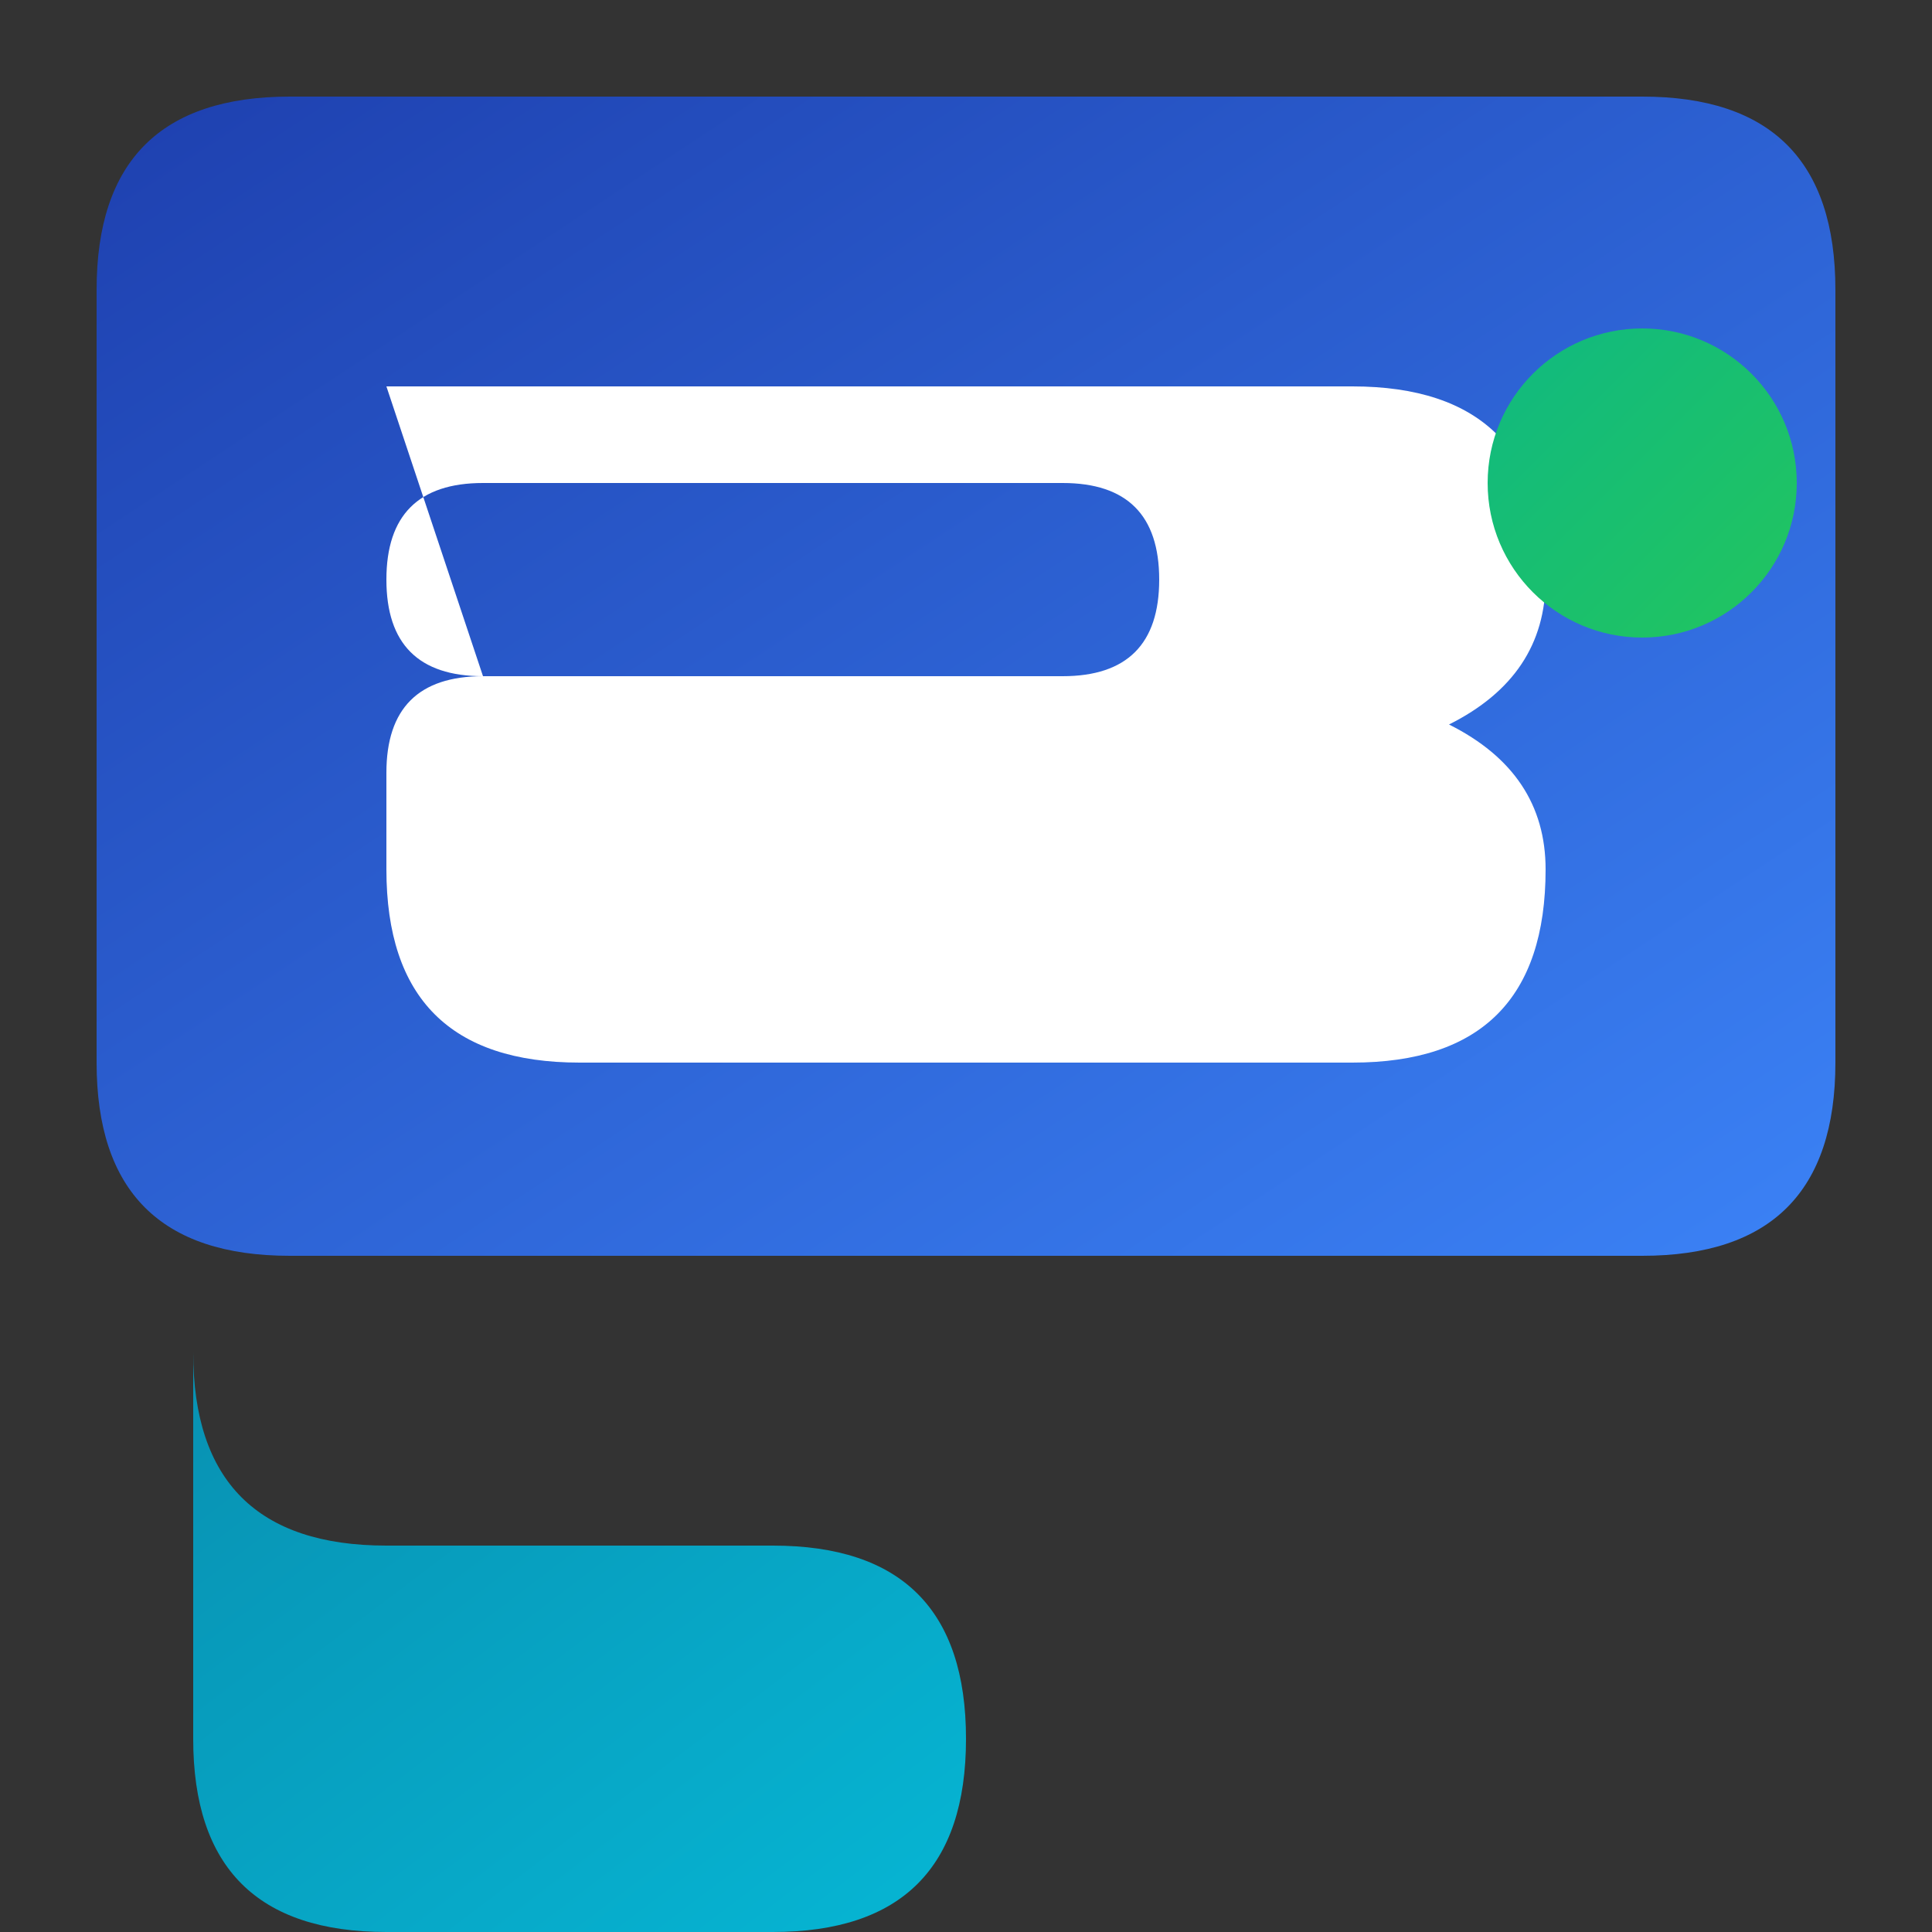 <svg xmlns="http://www.w3.org/2000/svg" viewBox="0 0 100 100">
  <rect x="0" y="0" width="100" height="100" fill="#333333" stroke="none"/>
  <defs>
    <linearGradient id="blueGradient" x1="0%" y1="0%" x2="100%" y2="100%">
      <stop offset="0%" stop-color="#1e40af"/>
      <stop offset="100%" stop-color="#3b82f6"/>
    </linearGradient>
    <linearGradient id="greenGradient" x1="0%" y1="0%" x2="100%" y2="100%">
      <stop offset="0%" stop-color="#10b981"/>
      <stop offset="100%" stop-color="#22c55e"/>
    </linearGradient>
    <linearGradient id="tealGradient" x1="0%" y1="0%" x2="100%" y2="100%">
      <stop offset="0%" stop-color="#0891b2"/>
      <stop offset="100%" stop-color="#06b6d4"/>
    </linearGradient>
  </defs>
  
  <!-- Blue rounded top section -->
  <path d="M15 5 L85 5 Q95 5 95 15 L95 55 Q95 65 85 65 L15 65 Q5 65 5 55 L5 15 Q5 5 15 5 Z" fill="url(#blueGradient)"/>
  
  <!-- White S curve -->
  <path d="M20 20 L70 20 Q80 20 80 30 Q80 35 75 37.5 Q80 40 80 45 Q80 55 70 55 L30 55 Q20 55 20 45 L20 40 Q20 35 25 35 L65 35 Q70 35 70 40 Q70 45 65 45 L35 45 Q30 45 30 40 Q30 35 35 35 L55 35 Q60 35 60 30 Q60 25 55 25 L25 25 Q20 25 20 30 Q20 35 25 35" fill="white"/>
  
  <!-- Green dot (top right) -->
  <circle cx="85" cy="25" r="8" fill="url(#greenGradient)"/>
  
  <!-- Teal curved bottom section -->
  <path d="M10 70 Q10 80 20 80 L40 80 Q50 80 50 90 Q50 100 40 100 L20 100 Q10 100 10 90 Z" fill="url(#tealGradient)"/>
  
  <title>Suptia</title>
</svg>
